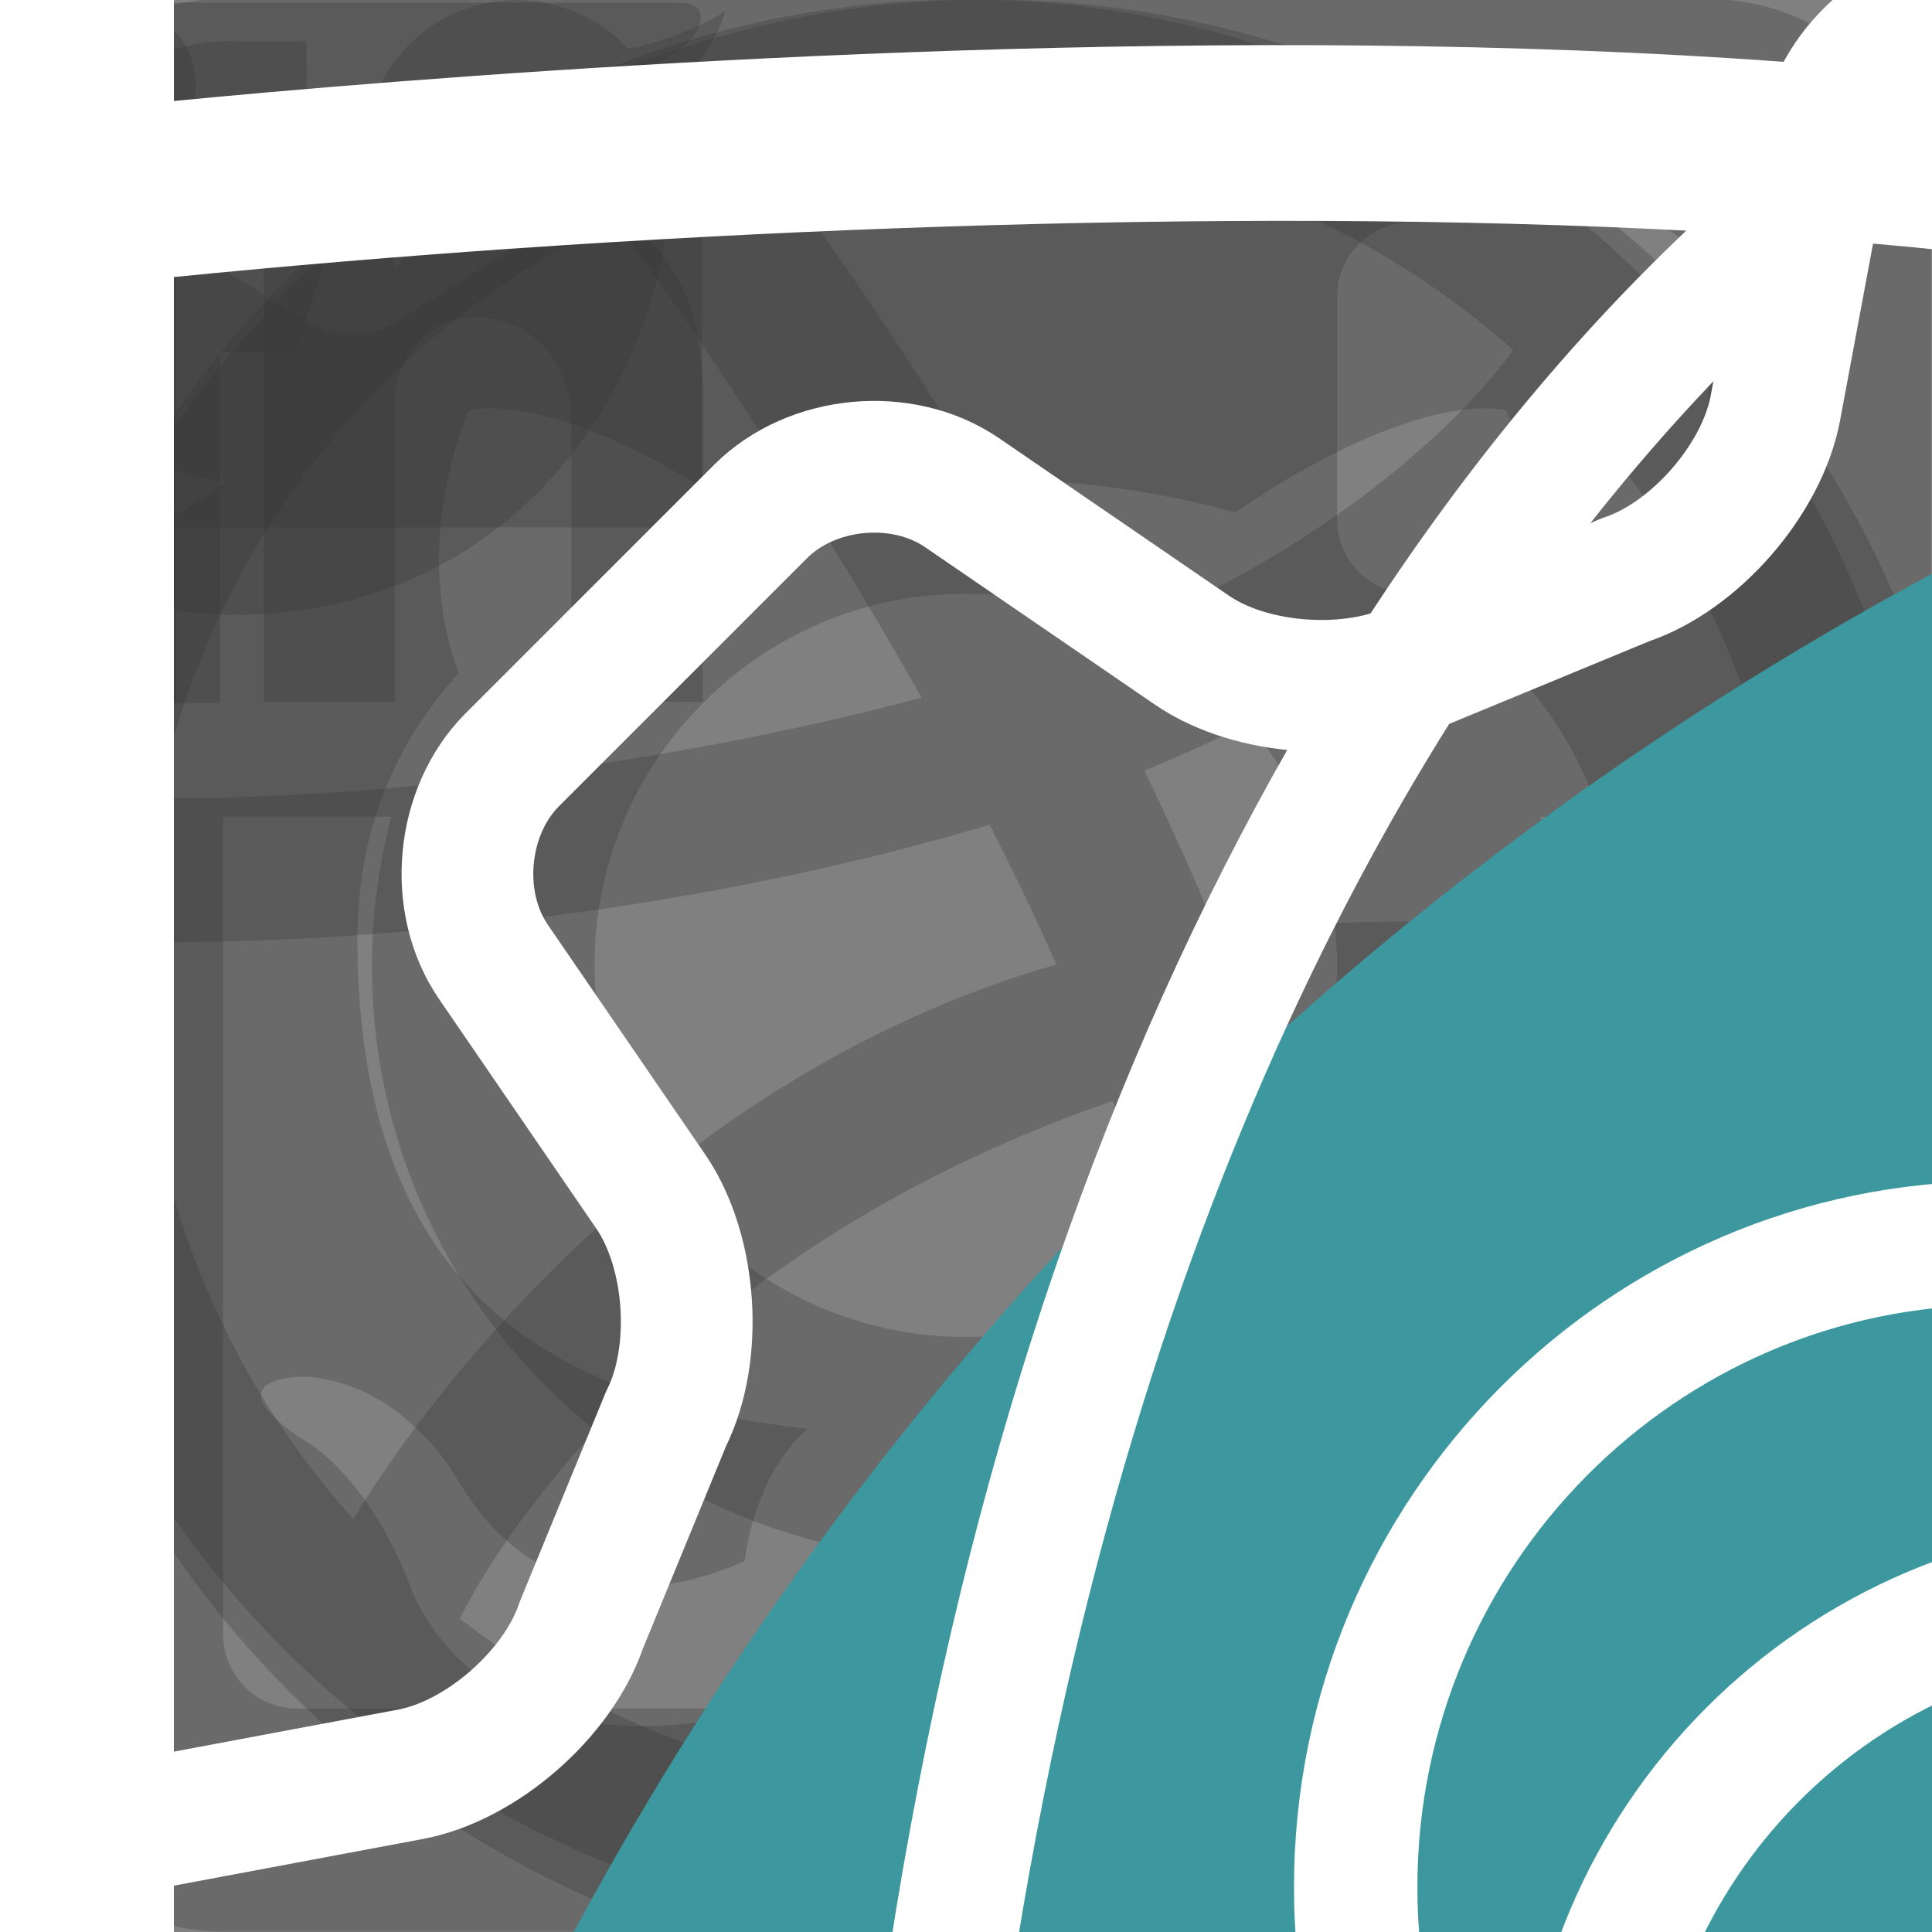 <svg height="44" width="44" xmlns:xlink="http://www.w3.org/1999/xlink" xmlns="http://www.w3.org/2000/svg" viewBox="0 0 44 44">
	<rect x="0" y="0" width="44" height="44" fill="#808080" stroke="none"/>
	<g id='dribble-icon.svg'>
		<path fill="#383838" opacity="0.3" fill-rule="evenodd" d="M 22.01 -0.01 C 9.88 -0.01 0.01 9.87 0.01 22 C 0.01 34.13 9.88 44.01 22.01 44.01 C 34.13 44.01 44 34.13 44 22 C 44 9.87 34.13 -0.01 22.01 -0.01 Z M 36.55 10.14 C 39.17 13.34 40.75 17.41 40.79 21.85 C 40.17 21.72 33.96 20.46 27.71 21.24 C 27.58 20.92 27.45 20.6 27.31 20.27 C 26.91 19.36 26.5 18.45 26.06 17.55 C 33.01 14.72 36.15 10.68 36.55 10.14 Z M 22.01 3.23 C 26.78 3.23 31.14 5.02 34.46 7.97 C 34.13 8.45 31.3 12.25 24.62 14.76 C 21.53 9.1 18.12 4.45 17.6 3.76 C 19.02 3.41 20.49 3.23 22.01 3.23 Z M 14.02 5.02 C 14.51 5.7 17.87 10.35 20.99 15.89 C 12.2 18.22 4.46 18.19 3.61 18.18 C 4.83 12.35 8.76 7.5 14.02 5.02 Z M 3.22 22.03 C 3.22 21.84 3.22 21.64 3.23 21.45 C 4.05 21.47 13.15 21.59 22.54 18.78 C 23.07 19.83 23.59 20.9 24.06 21.97 C 23.81 22.04 23.57 22.11 23.32 22.19 C 13.63 25.33 8.47 33.87 8.05 34.6 C 5.05 31.26 3.22 26.86 3.22 22.03 Z M 22.01 40.82 C 17.66 40.82 13.66 39.34 10.47 36.86 C 10.81 36.17 14.62 28.81 25.21 25.12 C 25.25 25.1 25.29 25.09 25.34 25.08 C 27.98 31.94 29.07 37.68 29.35 39.33 C 27.09 40.29 24.61 40.82 22.01 40.82 Z M 32.5 37.61 C 32.31 36.47 31.31 30.96 28.86 24.21 C 34.74 23.27 39.91 24.81 40.56 25.01 C 39.72 30.24 36.72 34.76 32.5 37.61 Z" />
	</g>
	<g id='facebook-icon'>
	    <path fill="#383838" opacity="0.3" fill-rule="evenodd" d="M 6.98 0.94 C 6.98 0.94 5.33 0.94 5.33 0.94 C 5.33 0.94 2.01 0.69 2.01 4.18 C 2.01 4.93 2.01 5.99 2.01 5.99 C 2.01 5.99 0.01 5.99 0.01 5.99 C 0.01 5.99 0.02 8 0.02 8 C 0.02 8 2.01 8 2.01 8 C 2.01 8 1.99 16.01 1.99 16.01 C 1.99 16.01 5.01 16.01 5.01 16.01 C 5.01 16.01 5.01 8.03 5.01 8.03 C 5.01 8.03 6.75 8 6.75 8 C 6.75 8 7.38 5.99 7.38 5.99 C 7.38 5.99 4.98 5.99 4.98 5.99 C 4.98 5.99 4.98 3.93 4.98 3.93 C 4.98 3.93 4.96 3.01 6.03 3.01 C 6.03 3.01 6.97 3.01 6.97 3.01 C 6.97 3.01 6.98 0.94 6.98 0.94 Z" />
	</g>
	<g id='github-icon'>
	    <path fill="#383838" opacity="0.3" fill-rule="evenodd" d="M 22.49 -0.01 C 10.07 -0.01 -0.01 10.1 -0.01 22.56 C -0.01 32.53 6.44 40.99 15.38 43.98 C 16.51 44.19 16.92 43.49 16.92 42.89 C 16.92 42.35 16.9 40.93 16.89 39.05 C 10.63 40.42 9.31 36.03 9.31 36.03 C 8.28 33.42 6.81 32.73 6.81 32.73 C 4.77 31.32 6.97 31.35 6.97 31.35 C 9.22 31.51 10.41 33.68 10.41 33.68 C 12.42 37.13 15.68 36.13 16.96 35.55 C 17.16 34.1 17.75 33.1 18.39 32.54 C 13.39 31.97 8.14 30.03 8.14 21.38 C 8.14 18.92 9.01 16.9 10.45 15.33 C 10.22 14.76 9.45 12.46 10.67 9.35 C 10.67 9.35 12.56 8.75 16.86 11.67 C 18.66 11.17 20.58 10.92 22.5 10.91 C 24.41 10.92 26.33 11.17 28.13 11.67 C 32.43 8.75 34.31 9.35 34.31 9.35 C 35.54 12.46 34.77 14.76 34.54 15.33 C 35.98 16.9 36.85 18.92 36.85 21.38 C 36.85 30.05 31.59 31.96 26.58 32.52 C 27.38 33.22 28.1 34.59 28.1 36.7 C 28.1 39.72 28.08 42.15 28.08 42.89 C 28.08 43.49 28.48 44.2 29.62 43.98 C 38.56 40.98 45 32.53 45 22.56 C 45 10.1 34.92 -0.01 22.49 -0.01 Z" />
	</g>
	<g id='instagram-icon'>
	    <path fill="#383838" opacity="0.3" fill-rule="evenodd" d="M 38.91 18.6 C 38.91 18.6 35.08 18.6 35.08 18.6 C 35.36 19.68 35.52 20.82 35.52 21.99 C 35.52 29.47 29.47 35.53 22 35.53 C 14.52 35.53 8.47 29.47 8.47 21.99 C 8.47 20.82 8.63 19.68 8.91 18.6 C 8.91 18.6 5.08 18.6 5.08 18.6 C 5.08 18.6 5.08 37.22 5.08 37.22 C 5.08 38.16 5.84 38.91 6.77 38.91 C 6.77 38.91 37.21 38.91 37.21 38.91 C 38.15 38.91 38.91 38.16 38.91 37.22 C 38.91 37.22 38.91 18.6 38.91 18.6 C 38.91 18.6 38.91 18.6 38.91 18.6 Z M 38.91 6.75 C 38.91 5.82 38.15 5.06 37.22 5.06 C 37.22 5.06 32.14 5.06 32.14 5.06 C 31.21 5.06 30.45 5.82 30.45 6.75 C 30.45 6.75 30.45 11.83 30.45 11.83 C 30.45 12.76 31.21 13.52 32.14 13.52 C 32.14 13.52 37.22 13.52 37.22 13.52 C 38.15 13.52 38.91 12.76 38.91 11.83 C 38.91 11.83 38.91 6.75 38.91 6.75 Z M 22 13.52 C 17.33 13.52 13.54 17.31 13.54 21.99 C 13.54 26.66 17.33 30.45 22 30.45 C 26.67 30.45 30.45 26.66 30.45 21.99 C 30.45 17.31 26.67 13.52 22 13.52 M 38.91 43.99 C 38.91 43.99 5.08 43.99 5.08 43.99 C 2.28 43.99 0.01 41.72 0.01 38.91 C 0.01 38.91 0.01 5.06 0.01 5.06 C 0.01 2.25 2.28 -0.02 5.08 -0.02 C 5.08 -0.02 38.91 -0.02 38.91 -0.02 C 41.71 -0.02 43.98 2.25 43.98 5.06 C 43.98 5.06 43.98 38.91 43.98 38.91 C 43.98 41.72 41.71 43.99 38.91 43.99" />
	</g>
	<g id='linkedin-icon'>
	    <path fill="#383838" opacity="0.3" fill-rule="evenodd" d="M 13.01 15.98 C 13.01 15.98 13.01 9.58 13.01 9.58 C 13.01 8.18 12.04 7.23 10.82 7.23 C 9.89 7.23 9.35 7.87 9.1 8.49 C 9.01 8.71 8.99 9.02 8.99 9.33 C 8.99 9.33 8.99 15.98 8.99 15.98 C 8.99 15.98 6.01 15.98 6.01 15.98 C 6.01 15.98 6.01 4.99 6.01 4.99 C 6.01 4.99 8.7 4.99 8.7 4.99 C 8.7 4.99 9.02 6.11 9.02 6.11 C 9.47 5.4 10.43 4.61 12.25 4.61 C 14.47 4.61 16.01 5.9 16.01 9.1 C 16.01 9.1 16.01 15.98 16.01 15.98 C 16.01 15.98 13.01 15.98 13.01 15.98 Z M 2.57 3.61 C 1.44 3.61 0.69 2.89 0.69 1.92 C 0.69 0.92 1.44 0.21 2.59 0.21 C 3.74 0.21 4.44 0.92 4.46 1.92 C 4.46 2.89 3.76 3.61 2.57 3.61 Z M 4.01 16.01 C 4.01 16.01 1 16.01 1 16.01 C 1 16.01 1 4.99 1 4.99 C 1 4.99 4.01 4.99 4.01 4.99 C 4.01 4.99 4.01 16.01 4.01 16.01 Z" />
	</g>
	<g id='mail-icon'>
	    <path fill="#383838" opacity="0.3" fill-rule="evenodd" d="M 0.61 1.18 C 1.1 1.45 6.85 5.19 7.1 5.33 C 7.35 5.47 7.68 5.53 8 5.53 C 8.33 5.53 8.66 5.47 8.91 5.33 C 9.16 5.19 14.91 1.45 15.4 1.18 C 15.88 0.91 16.35 0.06 15.45 0.06 C 15.45 0.06 0.56 0.06 0.56 0.06 C -0.34 0.06 0.12 0.91 0.61 1.18 Z M 15.6 3.24 C 15.05 3.54 9.25 7.2 8.91 7.39 C 8.57 7.57 8.33 7.59 8 7.59 C 7.68 7.59 7.44 7.57 7.1 7.39 C 6.76 7.2 0.96 3.54 0.4 3.24 C 0.01 3.03 0.02 3.27 0.02 3.46 C 0.02 3.65 0.02 11.02 0.02 11.02 C 0.02 11.45 0.57 12.01 1.01 12.01 C 1.01 12.01 15 12.01 15 12.01 C 15.43 12.01 15.99 11.45 15.99 11.02 C 15.99 11.02 15.99 3.65 15.99 3.46 C 15.99 3.27 15.99 3.03 15.6 3.24 Z" />
	</g>
	<g id='twitter-icon'>
    	<path fill="#383838" opacity="0.3" fill-rule="evenodd" d="M 16.98 1.66 C 16.36 1.94 15.69 2.13 14.99 2.21 C 15.7 1.78 16.26 1.08 16.52 0.26 C 15.84 0.66 15.1 0.96 14.31 1.11 C 13.67 0.43 12.76 0 11.76 0 C 9.84 0 8.28 1.58 8.28 3.53 C 8.28 3.81 8.31 4.08 8.37 4.34 C 5.48 4.19 2.91 2.78 1.2 0.64 C 0.9 1.17 0.73 1.77 0.73 2.42 C 0.73 3.65 1.34 4.73 2.27 5.36 C 1.7 5.35 1.17 5.19 0.7 4.92 C 0.7 4.94 0.7 4.95 0.7 4.97 C 0.7 6.68 1.9 8.11 3.49 8.43 C 3.2 8.51 2.89 8.56 2.57 8.56 C 2.35 8.56 2.13 8.53 1.92 8.49 C 2.36 9.9 3.65 10.92 5.17 10.95 C 3.98 11.9 2.48 12.46 0.85 12.46 C 0.56 12.46 0.29 12.45 0.02 12.41 C 1.56 13.42 3.39 14 5.35 14 C 11.76 14 15.26 8.61 15.26 3.94 C 15.26 3.79 15.25 3.64 15.25 3.49 C 15.93 2.99 16.52 2.36 16.98 1.66 Z" />
	</g>
	<g id='radial-icon'>
		<circle r='60' cx='80' cy='80' fill="transparent" stroke='#f7f7f7' stroke-width='1em'>
		</circle>
		<circle r='60' cx='80' cy='80' fill="transparent" stroke='#3c989e' stroke-width='2em'>
		</circle>
	</g>
	<g id='service-icon-1'>
	    <path fill="#ffffff" fill-rule="evenodd" d="M 124 35.89 C 124 35.89 120.58 35.89 120.58 35.89 C 84.03 35.89 63.68 32.16 60.1 25.22 C 59.74 24.52 58.64 22.18 61.56 17.98 C 64.53 13.73 63.88 10.65 62.81 8.82 C 56.45 -2.09 13.88 1.34 3.96 2.3 C 3.96 2.3 3.96 -0.02 3.96 -0.02 C 3.96 -0.02 0 -0.02 0 -0.02 C 0 -0.02 0 121.01 0 121.01 C 0 121.01 3.96 121.01 3.96 121.01 C 3.96 121.01 3.96 81.48 3.96 81.48 C 20.54 79.82 45.43 79.21 55.44 83.17 C 55.44 83.17 55.44 98.4 55.44 98.4 C 55.44 98.4 55.66 98.4 55.66 98.4 C 55.71 99.6 56.01 100.77 56.58 101.89 C 62.35 113.07 93.81 114.36 120.58 114.36 C 120.58 114.36 123.87 114.36 123.87 114.36 C 123.87 114.36 102.29 73.69 102.29 73.69 C 102.29 73.69 124 35.89 124 35.89 Z M 58.32 15.69 C 56.63 18.12 55.75 20.42 55.66 22.59 C 55.66 22.59 55.44 22.59 55.44 22.59 C 55.44 22.59 55.44 79.13 55.44 79.13 C 41.04 74.34 11.92 76.71 3.96 77.48 C 3.96 77.48 3.96 6.31 3.96 6.31 C 23.73 4.33 55.32 3.85 59.4 10.84 C 59.66 11.28 60.44 12.64 58.32 15.69 Z M 117.29 110.65 C 82.8 110.44 63.57 106.93 60.1 100.2 C 59.94 99.89 59.64 99.31 59.6 98.4 C 59.6 98.4 59.39 98.4 59.39 98.4 C 59.39 98.4 59.39 88.89 59.39 88.89 C 59.39 88.89 59.39 85.99 59.39 85.99 C 59.39 85.99 59.39 80.87 59.39 80.87 C 59.39 80.87 59.39 62.49 59.39 62.49 C 59.39 62.49 59.39 30.19 59.39 30.19 C 68.77 37.93 94.19 39.34 117.17 39.45 C 117.17 39.45 97.77 73.55 97.77 73.55 C 97.77 73.55 117.29 110.65 117.29 110.65 Z" />
	</g>
	<g id='service-icon-2'>

	</g>
	<g id='service-icon-3'>
	    <path stroke-linejoin="miter" stroke-linecap="butt" stroke-width="3" stroke="#ffffff" fill="none" fill-rule="evenodd" d="M 156.82 88.05 C 156.82 88.05 152.08 90.32 152.08 90.32 C 150.59 91.04 149.19 92.96 148.96 94.59 C 148.96 94.59 147.76 99.4 147.76 99.4 C 147.21 100.95 147.51 103.34 148.44 104.7 C 148.44 104.7 151.9 109.76 151.9 109.76 C 152.84 111.12 152.64 113.19 151.48 114.35 C 151.48 114.35 146.34 119.49 146.34 119.49 C 145.17 120.66 143.1 120.85 141.74 119.92 C 141.74 119.92 136.64 116.42 136.64 116.42 C 135.27 115.49 132.89 115.18 131.33 115.74 C 131.33 115.74 127.16 116.81 127.16 116.81 C 125.53 117.05 123.61 118.47 122.9 119.96 C 122.9 119.96 121.04 123.83 121.04 123.83 C 120.33 125.31 118.44 126.18 116.85 125.75 C 116.85 125.75 109.83 123.87 109.83 123.87 C 108.23 123.44 107.03 121.75 107.16 120.11 C 107.16 120.11 107.5 115.69 107.5 115.69 C 107.62 114.05 106.64 111.89 105.32 110.91 C 105.32 110.91 105.01 110.68 103.78 109.45 C 102.47 108.13 102.11 107.64 102.11 107.64 C 101.13 106.31 98.99 105.33 97.34 105.45 C 97.34 105.45 92.85 105.8 92.85 105.8 C 91.21 105.92 89.51 104.72 89.09 103.13 C 89.09 103.13 87.21 96.11 87.21 96.11 C 86.78 94.52 87.65 92.63 89.13 91.91 C 89.13 91.91 93.3 89.92 93.3 89.92 C 94.78 89.2 96.21 87.29 96.46 85.66 C 96.46 85.66 97.22 82.62 97.22 82.62 C 97.74 81.06 97.41 78.67 96.48 77.31 C 96.48 77.31 93.64 73.16 93.64 73.16 C 92.71 71.8 92.9 69.73 94.07 68.56 C 94.07 68.56 99.21 63.43 99.21 63.43 C 100.38 62.26 102.45 62.07 103.81 63 C 103.81 63 107.32 65.4 107.32 65.4 C 108.68 66.34 111.04 66.57 112.56 65.92 C 112.56 65.92 116.5 64.65 116.5 64.65 C 118.12 64.31 120.02 62.81 120.73 61.32 C 120.73 61.32 122.89 56.81 122.89 56.81 C 123.61 55.32 125.5 54.46 127.09 54.88 C 127.09 54.88 134.11 56.76 134.11 56.76 C 135.7 57.19 136.9 58.89 136.78 60.53 C 136.78 60.53 136.47 64.57 136.47 64.57 C 136.34 66.22 137.36 68.32 138.72 69.25 C 138.72 69.25 139.92 70.06 141.54 71.68 C 142.54 72.68 142.54 72.68 142.54 72.68 C 143.48 73.87 145.6 74.74 147.24 74.62 C 147.24 74.62 153.1 74.17 153.1 74.17 C 154.74 74.04 156.44 75.24 156.86 76.84 C 156.86 76.84 158.75 83.86 158.75 83.86 C 159.17 85.45 158.3 87.34 156.82 88.05 Z M 128.58 84.65 C 125.3 81.37 120 81.37 116.73 84.64 C 113.46 87.9 113.47 93.21 116.75 96.48 C 120.02 99.76 125.33 99.76 128.59 96.5 C 131.86 93.23 131.85 87.92 128.58 84.65 Z M 95.2 56.69 C 95.2 56.69 88.78 57.89 88.78 57.89 C 87.16 58.2 85.41 59.73 84.89 61.29 C 84.89 61.29 83.03 65.83 83.03 65.83 C 82.29 67.3 82.45 69.63 83.38 70.99 C 83.38 70.99 87.06 76.37 87.06 76.37 C 87.99 77.73 87.8 79.8 86.63 80.97 C 86.63 80.97 80.98 86.62 80.98 86.62 C 79.81 87.79 77.74 87.98 76.38 87.05 C 76.38 87.05 71.06 83.41 71.06 83.41 C 69.7 82.48 67.38 82.33 65.91 83.08 C 65.91 83.08 61.27 85.02 61.27 85.02 C 59.71 85.54 58.18 87.3 57.87 88.92 C 57.87 88.92 56.7 95.19 56.7 95.19 C 56.4 96.81 54.8 98.14 53.15 98.14 C 53.15 98.14 45.15 98.14 45.15 98.14 C 43.5 98.14 41.9 96.81 41.59 95.19 C 41.59 95.19 40.43 88.96 40.43 88.96 C 40.12 87.34 38.59 85.59 37.03 85.07 C 37.03 85.07 32.31 83.13 32.31 83.13 C 30.84 82.38 28.52 82.53 27.15 83.47 C 27.15 83.47 21.92 87.05 21.92 87.05 C 20.56 87.98 18.49 87.79 17.32 86.62 C 17.32 86.62 11.66 80.97 11.66 80.97 C 10.5 79.8 10.3 77.73 11.24 76.37 C 11.24 76.37 14.83 71.12 14.83 71.12 C 15.76 69.76 15.91 67.44 15.17 65.97 C 15.17 65.97 13.24 61.26 13.24 61.26 C 12.71 59.7 10.96 58.16 9.34 57.86 C 9.34 57.86 3.1 56.69 3.1 56.69 C 1.47 56.39 0.15 54.79 0.15 53.14 C 0.15 53.14 0.15 45.14 0.15 45.14 C 0.15 43.49 1.47 41.89 3.1 41.58 C 3.1 41.58 9.34 40.41 9.34 40.41 C 10.96 40.11 12.71 38.58 13.24 37.01 C 13.24 37.01 15.17 32.31 15.17 32.31 C 15.91 30.84 15.76 28.52 14.83 27.15 C 14.83 27.15 11.24 21.91 11.24 21.91 C 10.3 20.54 10.5 18.48 11.66 17.31 C 11.66 17.31 17.32 11.65 17.32 11.65 C 18.49 10.48 20.55 10.29 21.91 11.22 C 21.91 11.22 27.15 14.81 27.15 14.81 C 28.51 15.74 30.83 15.89 32.31 15.15 C 32.31 15.15 37.03 13.2 37.03 13.2 C 38.59 12.68 40.12 10.93 40.43 9.31 C 40.43 9.31 41.59 3.09 41.59 3.09 C 41.9 1.46 43.5 0.14 45.15 0.14 C 45.15 0.14 53.15 0.14 53.15 0.14 C 54.8 0.14 56.4 1.46 56.7 3.09 C 56.7 3.09 57.87 9.35 57.87 9.35 C 58.18 10.97 59.71 12.73 61.27 13.26 C 61.27 13.26 65.92 15.19 65.92 15.19 C 67.39 15.94 69.7 15.79 71.07 14.86 C 71.07 14.86 76.38 11.22 76.38 11.22 C 77.74 10.29 79.81 10.48 80.98 11.65 C 80.98 11.65 86.63 17.31 86.63 17.31 C 87.8 18.48 87.99 20.54 87.06 21.9 C 87.06 21.9 83.38 27.29 83.38 27.29 C 82.45 28.65 82.29 30.97 83.03 32.45 C 83.03 32.45 84.89 36.98 84.89 36.98 C 85.41 38.55 87.16 40.08 88.78 40.38 C 88.78 40.38 95.2 41.58 95.2 41.58 C 96.82 41.89 98.15 43.49 98.15 45.14 C 98.15 45.14 98.15 53.14 98.15 53.14 C 98.15 54.79 96.82 56.39 95.2 56.69 Z M 49.06 36.16 C 41.92 36.16 36.12 41.97 36.12 49.14 C 36.12 56.3 41.92 62.11 49.06 62.11 C 56.21 62.11 62 56.3 62 49.14 C 62 41.97 56.21 36.16 49.06 36.16 Z" />
	</g>
	<g id='service-icon-4'>
	    <path fill="#ffffff" fill-rule="evenodd" d="M 3.04 138.02 C 3.04 138.02 1.96 134.95 1.96 134.95 C 1.85 134.64 -8.61 103.74 20.1 82.28 C 19.49 78.06 19.23 75.34 19.22 75.22 C 17.62 51.12 21.04 31.53 29.39 16.95 C 35.06 7.05 41.37 2.4 44.62 0.51 C 44.62 0.51 45.48 -0.01 45.48 -0.01 C 45.48 -0.01 46.34 0.51 46.34 0.51 C 49.6 2.4 55.9 7.05 61.57 16.95 C 69.92 31.52 73.34 51.12 71.74 75.18 C 71.73 75.34 71.48 78.04 70.87 82.24 C 99.66 103.7 89.17 134.64 89.07 134.95 C 89.07 134.95 87.98 138.02 87.98 138.02 C 87.98 138.02 86.49 135.13 86.49 135.13 C 79.45 121.46 69.31 115.83 63.15 113.57 C 60.85 119.27 58.25 123.6 55.4 126.47 C 55.4 126.47 54.99 126.89 54.99 126.89 C 54.99 126.89 35.98 126.89 35.98 126.89 C 35.98 126.89 35.57 126.47 35.57 126.47 C 32.72 123.61 30.11 119.28 27.82 113.59 C 21.68 115.86 11.57 121.49 4.53 135.13 C 4.53 135.13 3.04 138.02 3.04 138.02 Z M 22.02 75 C 22.02 75 22.31 78.09 23 82.71 C 23 82.71 23.13 83.57 23.13 83.57 C 23.13 83.57 22.43 84.07 22.43 84.07 C 10.72 92.57 4.17 103.56 2.95 116.74 C 2.4 122.65 3.1 127.66 3.76 130.74 C 11.65 117.54 22.3 112.39 28.19 110.47 C 28.19 110.47 29.46 110.06 29.46 110.06 C 29.46 110.06 29.94 111.31 29.94 111.31 C 32.1 116.96 34.53 121.25 37.15 124.06 C 37.15 124.06 53.81 124.06 53.81 124.06 C 56.43 121.24 58.86 116.95 61.03 111.29 C 61.03 111.29 61.51 110.04 61.51 110.04 C 61.51 110.04 62.77 110.45 62.77 110.45 C 68.69 112.37 79.36 117.51 87.27 130.73 C 87.93 127.62 88.63 122.55 88.07 116.61 C 86.81 103.46 80.24 92.5 68.54 84.03 C 68.54 84.03 67.84 83.52 67.84 83.52 C 67.84 83.52 67.97 82.67 67.97 82.67 C 68.65 78.07 68.94 74.99 68.94 74.96 C 70.5 51.5 67.21 32.44 59.14 18.36 C 53.97 9.34 48.2 4.98 45.48 3.29 C 39.85 6.81 18.6 23.59 22.02 75 C 22.02 75 22.02 75 22.02 75 Z M 45.44 59.05 C 36.63 59.05 29.47 51.84 29.47 42.98 C 29.47 34.11 36.63 26.9 45.44 26.9 C 54.25 26.9 61.41 34.11 61.41 42.98 C 61.41 51.84 54.25 59.05 45.44 59.05 Z M 45.44 29.72 C 38.18 29.72 32.28 35.67 32.28 42.98 C 32.28 50.28 38.18 56.23 45.44 56.23 C 52.7 56.23 58.6 50.28 58.61 42.98 C 58.61 35.67 52.7 29.72 45.44 29.72 Z" />
	</g>

</svg>